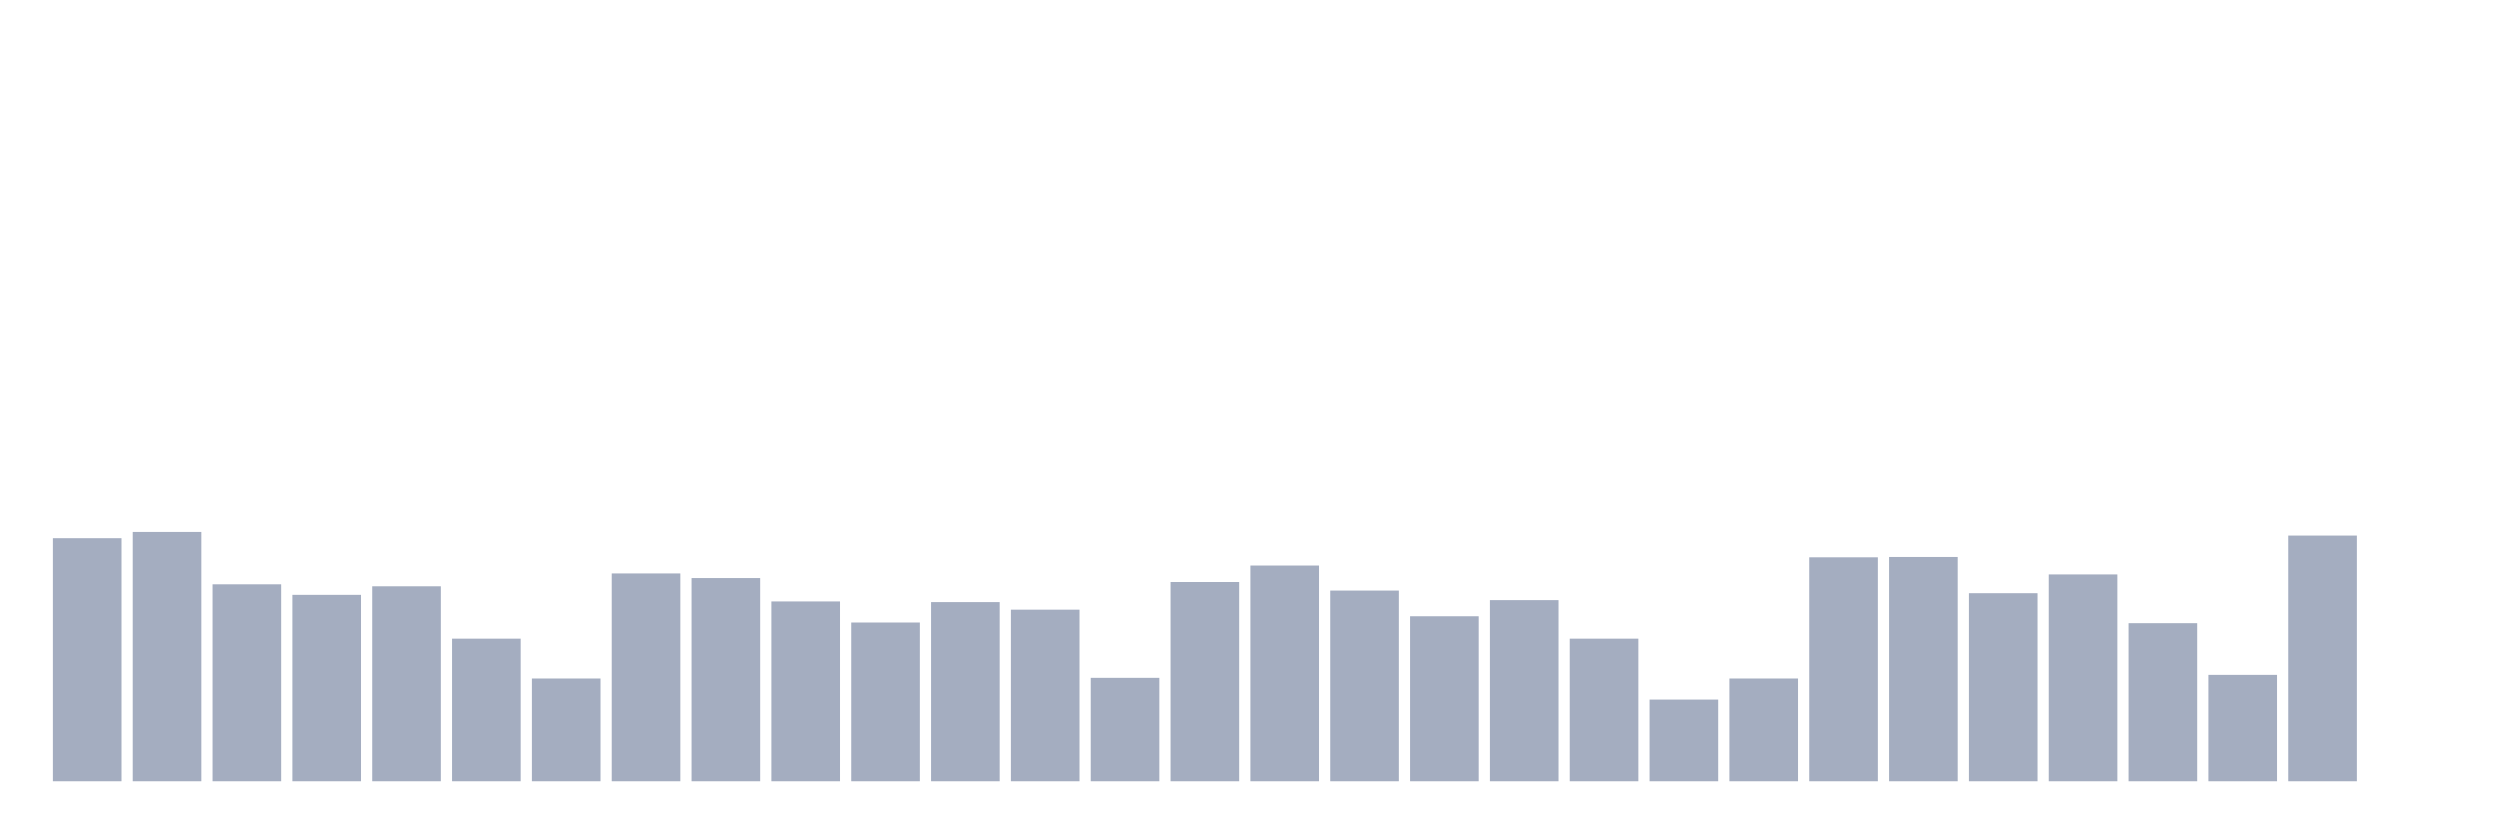 <svg xmlns="http://www.w3.org/2000/svg" viewBox="0 0 480 160"><g transform="translate(10,10)"><rect class="bar" x="0.153" width="13.175" y="93.333" height="46.667" fill="rgb(164,173,192)"></rect><rect class="bar" x="15.482" width="13.175" y="92.132" height="47.868" fill="rgb(164,173,192)"></rect><rect class="bar" x="30.81" width="13.175" y="102.186" height="37.814" fill="rgb(164,173,192)"></rect><rect class="bar" x="46.138" width="13.175" y="104.21" height="35.79" fill="rgb(164,173,192)"></rect><rect class="bar" x="61.466" width="13.175" y="102.565" height="37.435" fill="rgb(164,173,192)"></rect><rect class="bar" x="76.794" width="13.175" y="112.62" height="27.38" fill="rgb(164,173,192)"></rect><rect class="bar" x="92.123" width="13.175" y="120.271" height="19.729" fill="rgb(164,173,192)"></rect><rect class="bar" x="107.451" width="13.175" y="100.099" height="39.901" fill="rgb(164,173,192)"></rect><rect class="bar" x="122.779" width="13.175" y="100.985" height="39.015" fill="rgb(164,173,192)"></rect><rect class="bar" x="138.107" width="13.175" y="105.474" height="34.526" fill="rgb(164,173,192)"></rect><rect class="bar" x="153.436" width="13.175" y="109.521" height="30.479" fill="rgb(164,173,192)"></rect><rect class="bar" x="168.764" width="13.175" y="105.601" height="34.399" fill="rgb(164,173,192)"></rect><rect class="bar" x="184.092" width="13.175" y="107.055" height="32.945" fill="rgb(164,173,192)"></rect><rect class="bar" x="199.42" width="13.175" y="120.145" height="19.855" fill="rgb(164,173,192)"></rect><rect class="bar" x="214.748" width="13.175" y="101.743" height="38.257" fill="rgb(164,173,192)"></rect><rect class="bar" x="230.077" width="13.175" y="98.582" height="41.418" fill="rgb(164,173,192)"></rect><rect class="bar" x="245.405" width="13.175" y="103.388" height="36.612" fill="rgb(164,173,192)"></rect><rect class="bar" x="260.733" width="13.175" y="108.32" height="31.68" fill="rgb(164,173,192)"></rect><rect class="bar" x="276.061" width="13.175" y="105.221" height="34.779" fill="rgb(164,173,192)"></rect><rect class="bar" x="291.39" width="13.175" y="112.62" height="27.38" fill="rgb(164,173,192)"></rect><rect class="bar" x="306.718" width="13.175" y="124.318" height="15.682" fill="rgb(164,173,192)"></rect><rect class="bar" x="322.046" width="13.175" y="120.271" height="19.729" fill="rgb(164,173,192)"></rect><rect class="bar" x="337.374" width="13.175" y="97.001" height="42.999" fill="rgb(164,173,192)"></rect><rect class="bar" x="352.702" width="13.175" y="96.938" height="43.062" fill="rgb(164,173,192)"></rect><rect class="bar" x="368.031" width="13.175" y="103.893" height="36.107" fill="rgb(164,173,192)"></rect><rect class="bar" x="383.359" width="13.175" y="100.289" height="39.711" fill="rgb(164,173,192)"></rect><rect class="bar" x="398.687" width="13.175" y="109.648" height="30.352" fill="rgb(164,173,192)"></rect><rect class="bar" x="414.015" width="13.175" y="119.575" height="20.425" fill="rgb(164,173,192)"></rect><rect class="bar" x="429.344" width="13.175" y="92.827" height="47.173" fill="rgb(164,173,192)"></rect><rect class="bar" x="444.672" width="13.175" y="140" height="0" fill="rgb(164,173,192)"></rect></g></svg>
